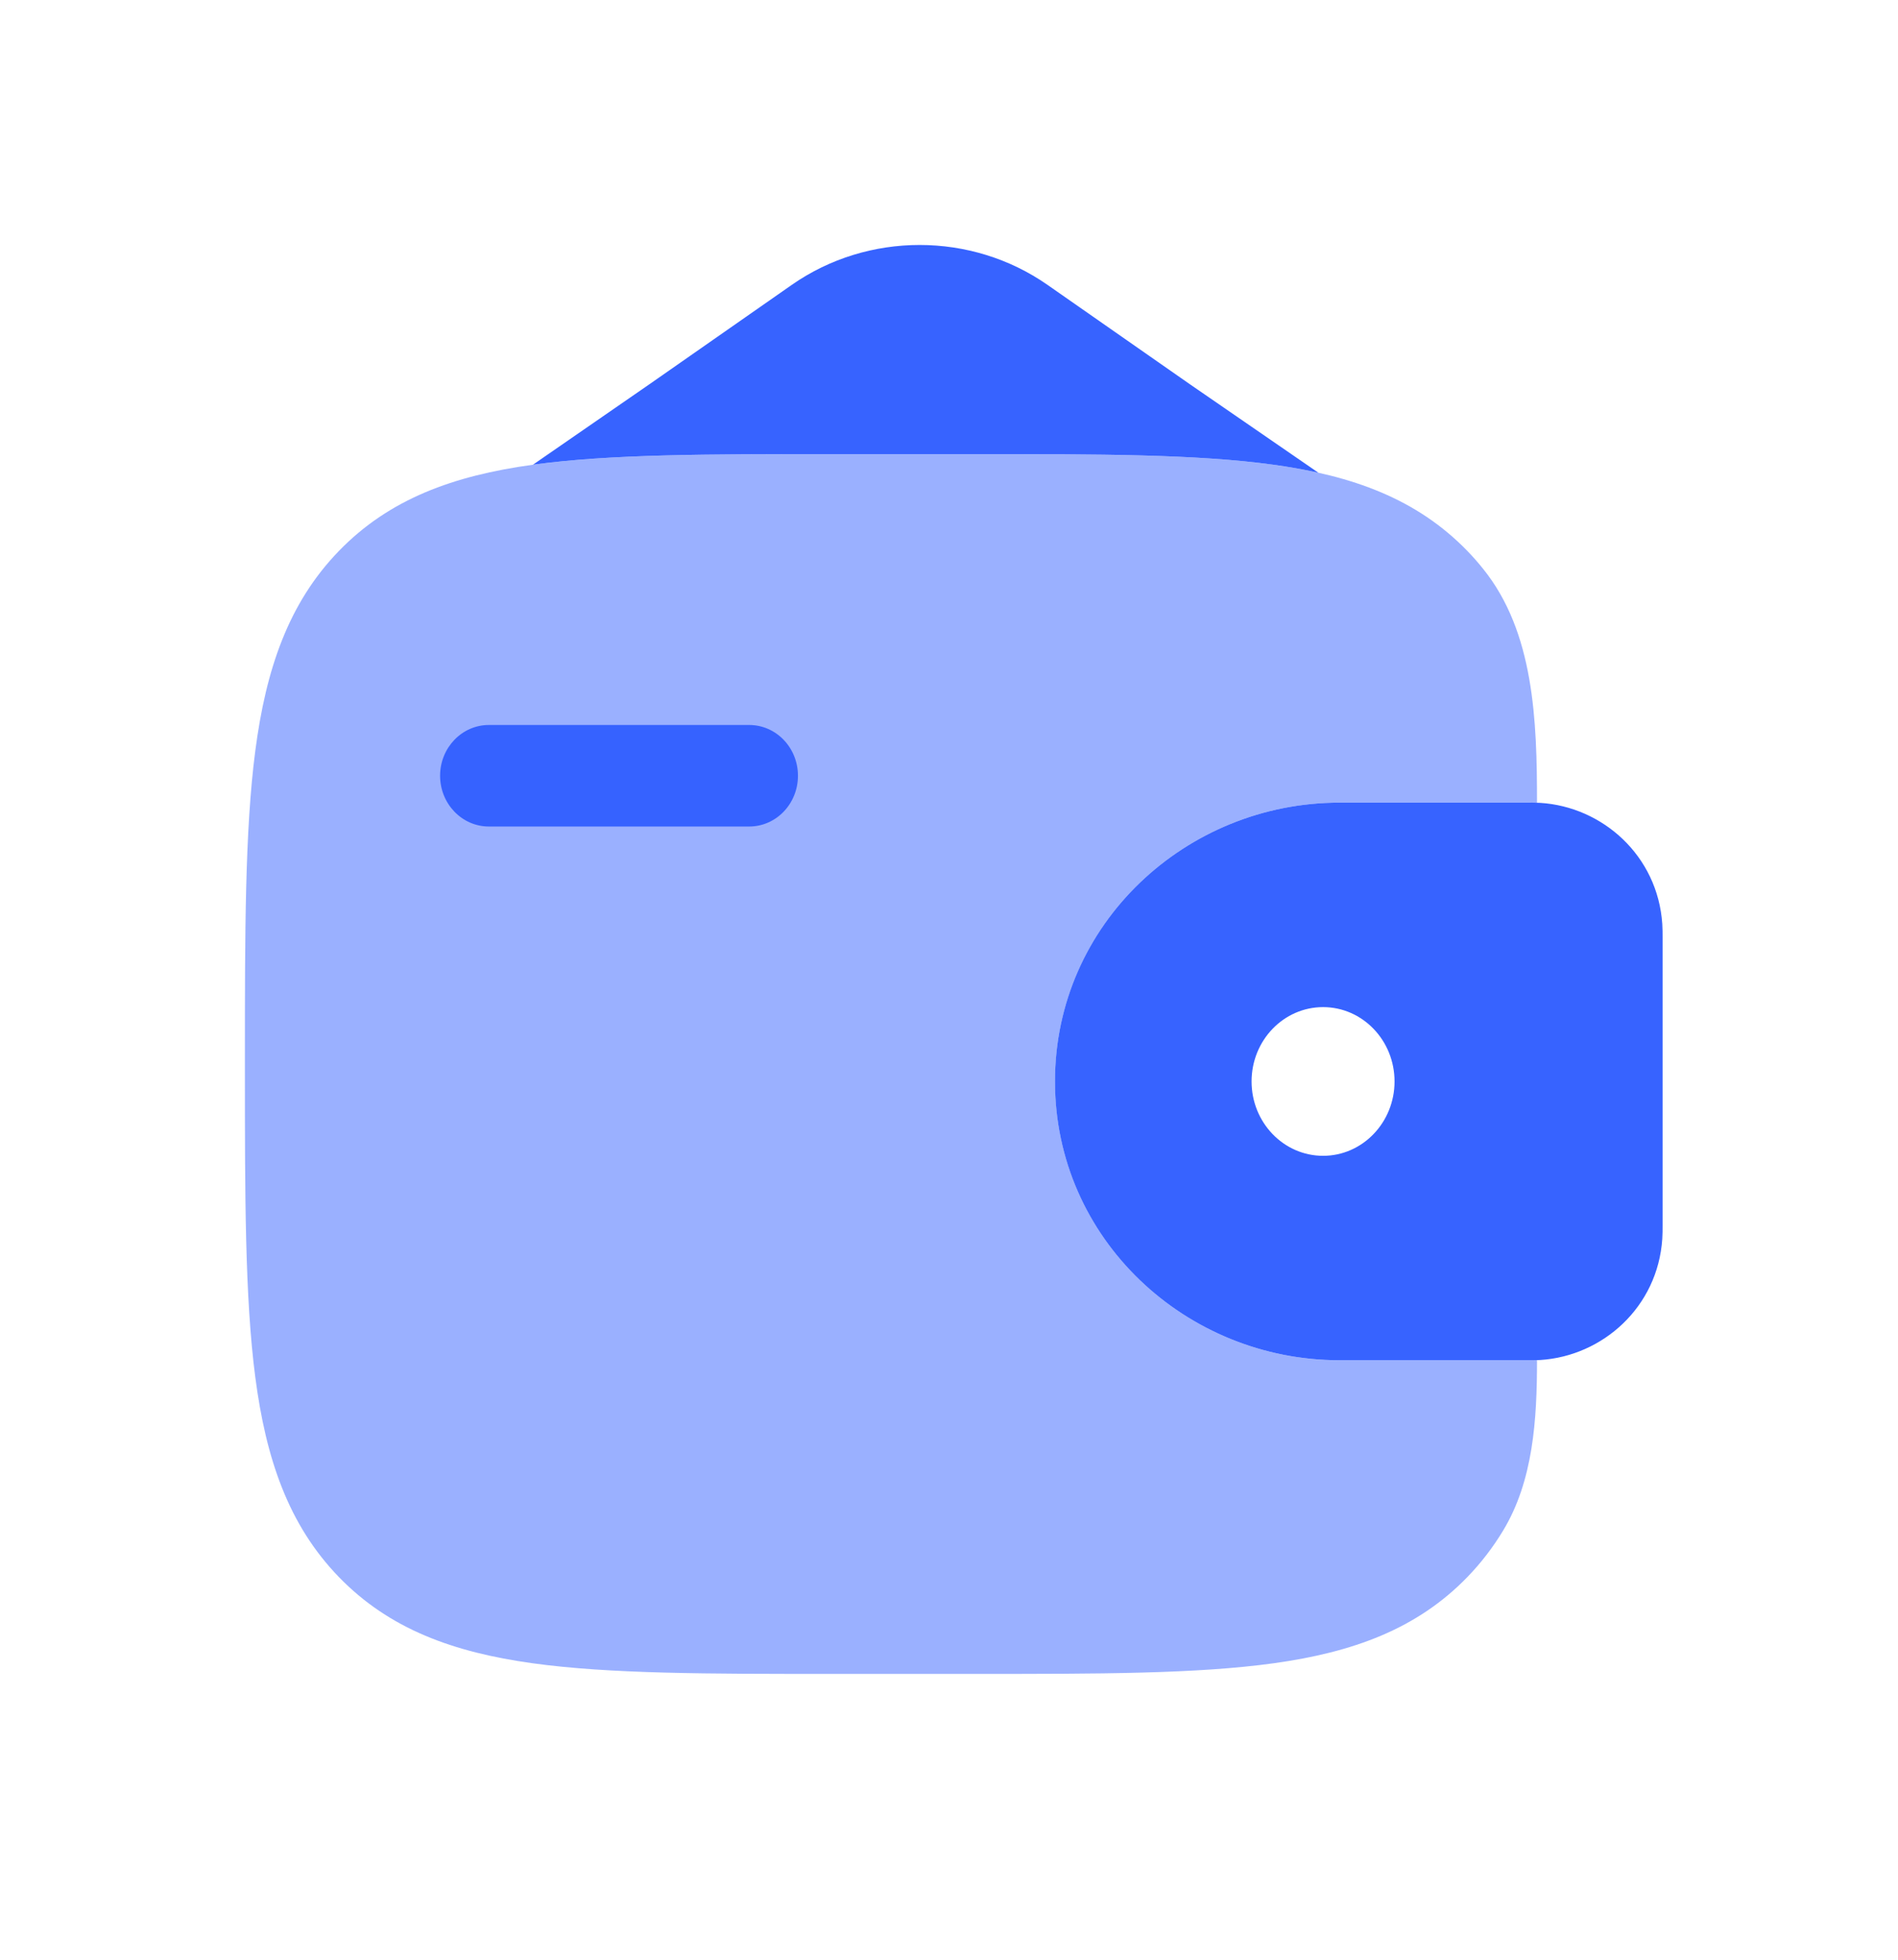 <svg width="31" height="32" viewBox="0 0 31 32" fill="none" xmlns="http://www.w3.org/2000/svg">
<path d="M7.188 12.667C7.188 12.209 7.545 11.838 7.985 11.838H12.236C12.677 11.838 13.033 12.209 13.033 12.667C13.033 13.125 12.677 13.496 12.236 13.496H7.985C7.545 13.496 7.188 13.125 7.188 12.667Z" fill="#3763FF"/>
<path fill-rule="evenodd" clip-rule="evenodd" d="M25.158 13.11C25.089 13.106 25.014 13.106 24.937 13.106L24.918 13.106H21.879C19.375 13.106 17.231 15.082 17.231 17.659C17.231 20.235 19.375 22.211 21.879 22.211H24.918L24.937 22.211C25.014 22.211 25.089 22.212 25.158 22.207C26.175 22.143 27.075 21.345 27.15 20.23C27.155 20.157 27.155 20.078 27.155 20.005L27.155 19.986V15.332L27.155 15.312C27.155 15.239 27.155 15.16 27.15 15.087C27.075 13.972 26.175 13.174 25.158 13.11ZM21.61 18.873C22.254 18.873 22.777 18.329 22.777 17.659C22.777 16.988 22.254 16.445 21.61 16.445C20.965 16.445 20.442 16.988 20.442 17.659C20.442 18.329 20.965 18.873 21.61 18.873Z" fill="#3763FF"/>
<path opacity="0.5" d="M25.104 13.107C25.104 11.764 25.057 10.322 24.224 9.289C24.144 9.189 24.059 9.092 23.968 8.998C23.142 8.146 22.096 7.768 20.803 7.589C19.547 7.415 17.942 7.415 15.916 7.415H13.586C11.559 7.415 9.954 7.415 8.698 7.589C7.406 7.768 6.359 8.146 5.534 8.998C4.709 9.85 4.343 10.93 4.169 12.265C4 13.561 4 15.218 4 17.31V17.438C4 19.53 4 21.187 4.169 22.483C4.343 23.818 4.709 24.898 5.534 25.75C6.359 26.602 7.406 26.98 8.698 27.159C9.954 27.333 11.559 27.333 13.586 27.333H15.916C17.942 27.333 19.547 27.333 20.803 27.159C22.096 26.98 23.142 26.602 23.968 25.75C24.193 25.517 24.384 25.267 24.547 24.998C25.044 24.18 25.104 23.176 25.104 22.21C25.051 22.212 24.995 22.211 24.937 22.211L21.879 22.211C19.375 22.211 17.232 20.235 17.232 17.659C17.232 15.082 19.375 13.106 21.879 13.106L24.937 13.106C24.995 13.106 25.051 13.106 25.104 13.107Z" fill="#3763FF"/>
<path d="M12.933 4.651L10.616 6.268L8.705 7.588C9.96 7.415 11.563 7.415 13.586 7.415H15.916C17.942 7.415 19.547 7.415 20.803 7.589C21.056 7.624 21.299 7.667 21.533 7.719L19.437 6.276L17.108 4.651C15.863 3.783 14.177 3.783 12.933 4.651Z" fill="#3763FF"/>
</svg>
